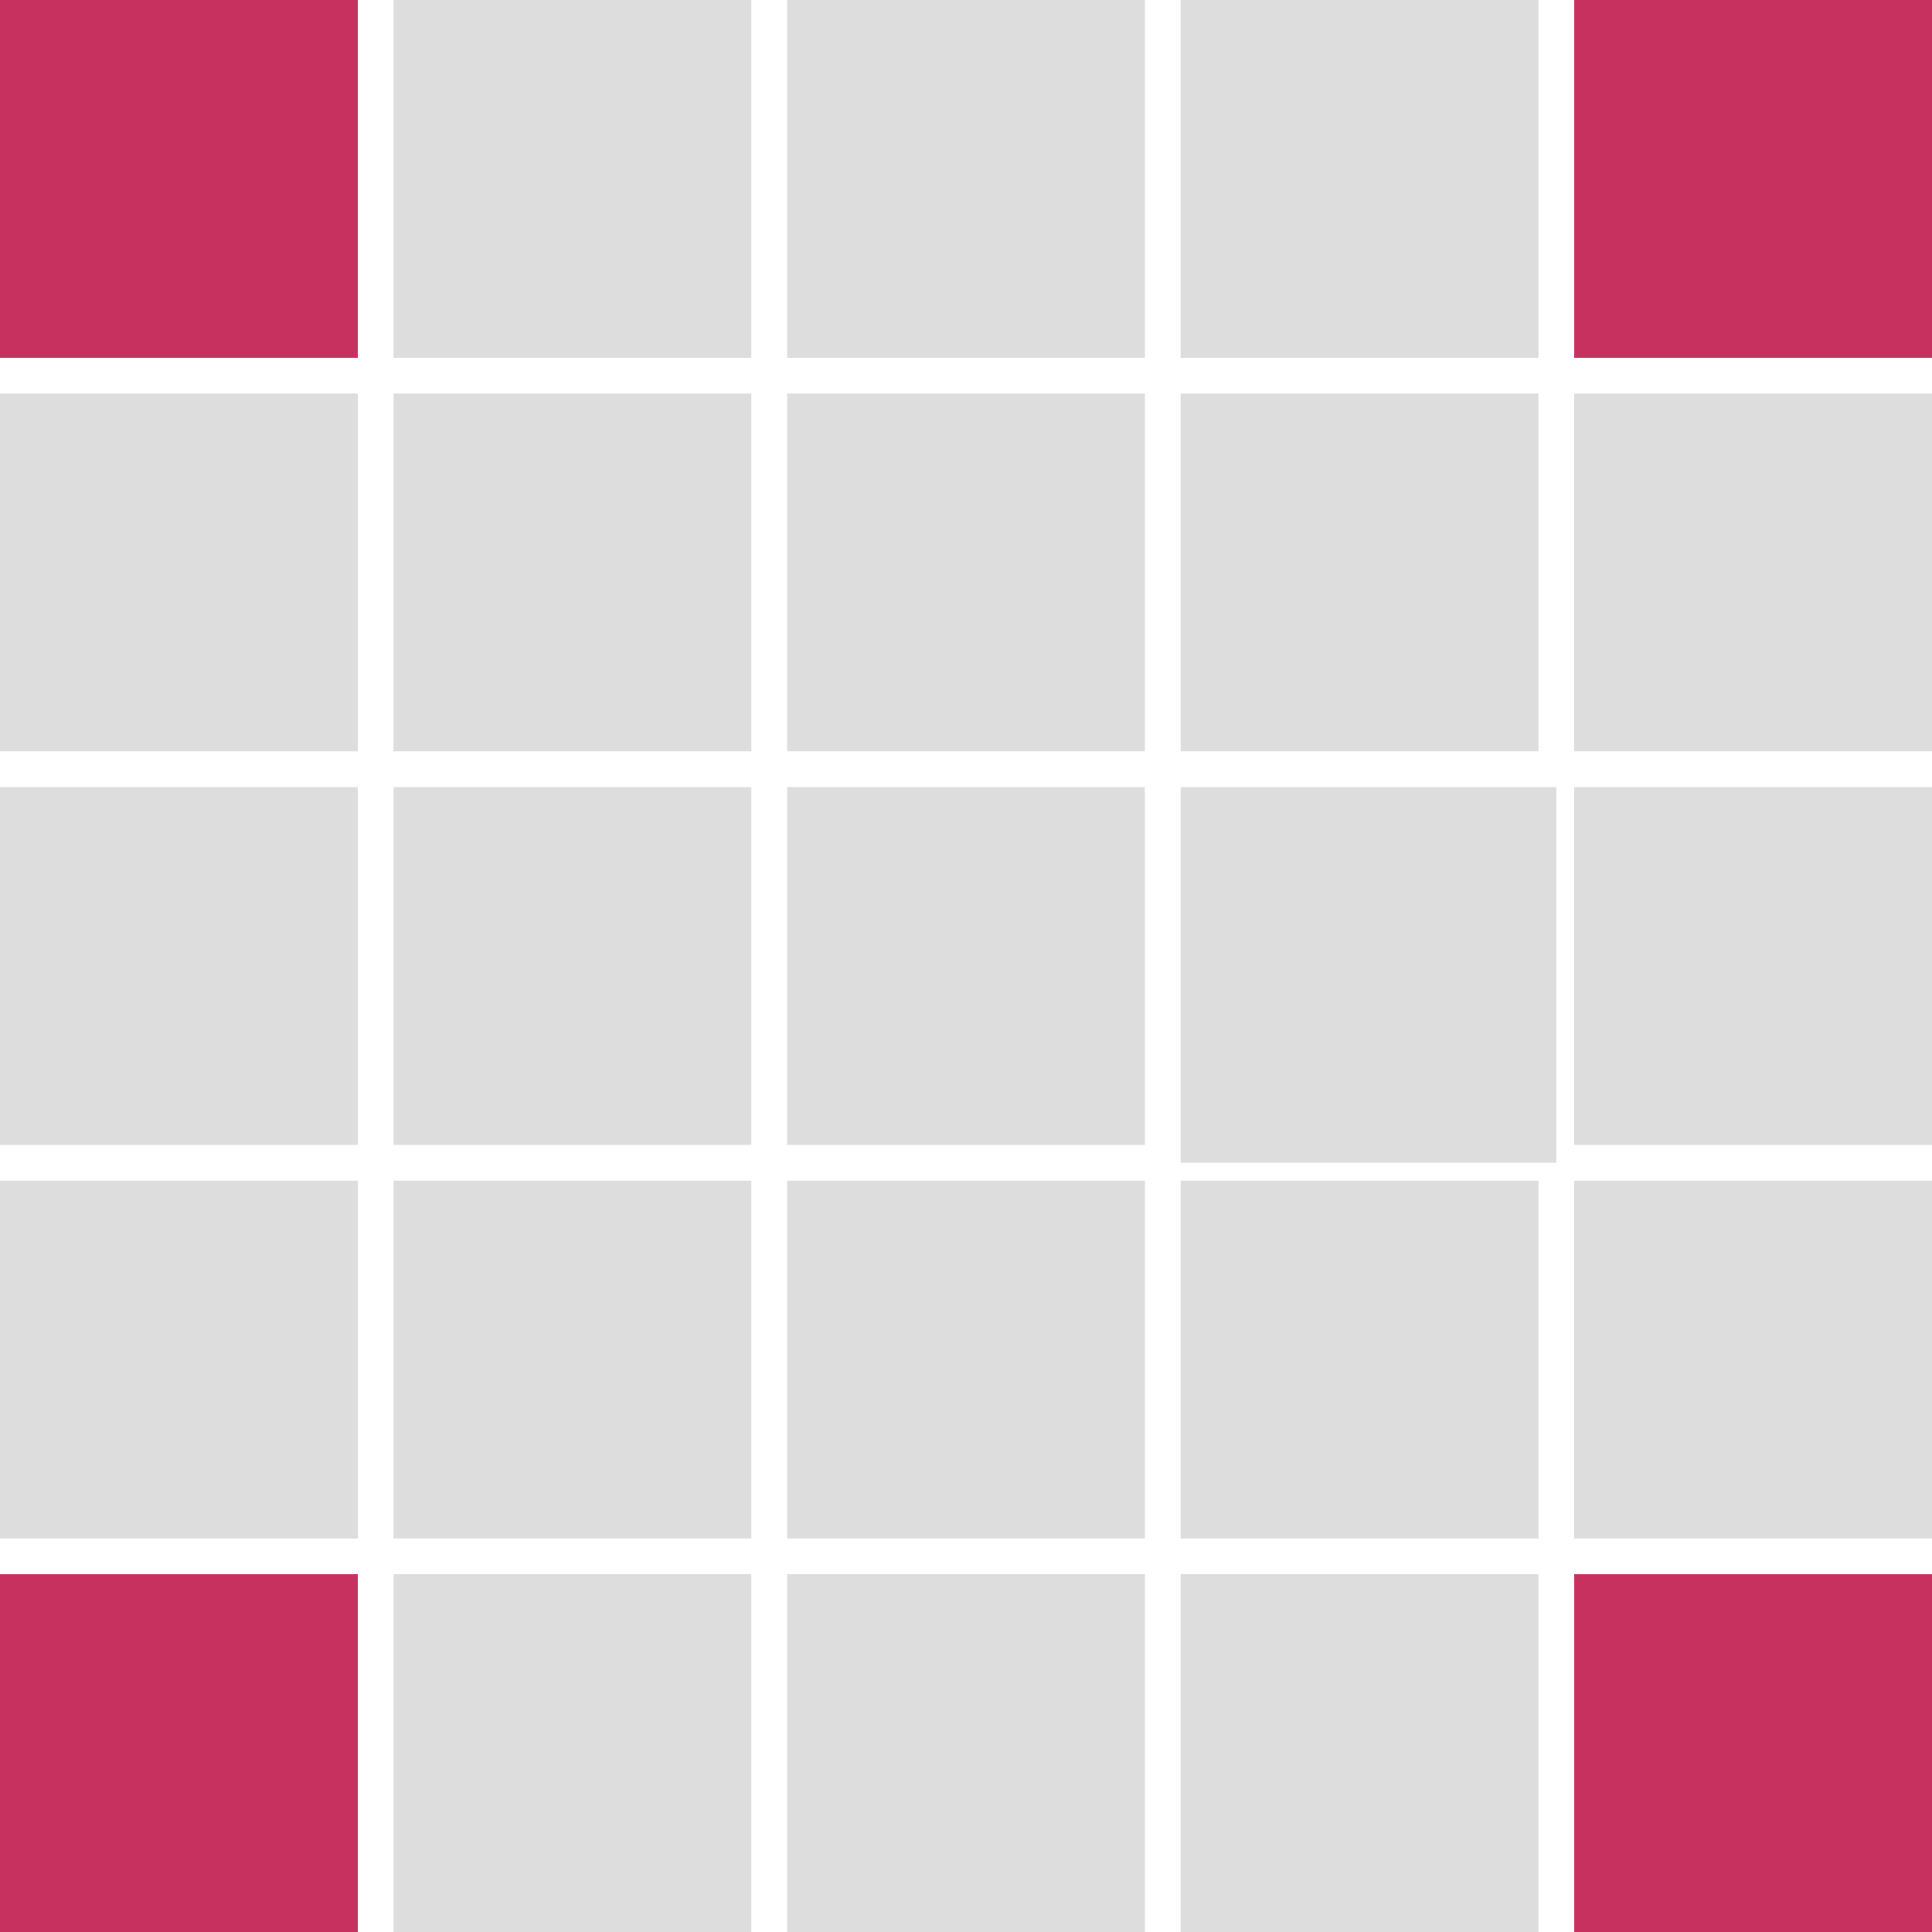 <svg width="108" xmlns="http://www.w3.org/2000/svg" height="108" fill="none"><g class="fills"><rect rx="0" ry="0" width="108" height="108" transform="matrix(1, 0, 0, 1, 0, 0)" class="frame-background"/></g><g class="frame-children"><path d="M0.000,108.000L0.000,88.000L10.465,88.000L20.000,88.000L20.000,108.000L0.000,108.000Z" style="fill: rgb(199, 49, 95); fill-opacity: 1;" class="fills"/><rect rx="0" ry="0" x="44" y="88" transform="matrix(0, -1, 1, 0, -44, 152)" width="20" height="20" style="fill: rgb(221, 221, 221); fill-opacity: 1;" class="fills"/><rect rx="0" ry="0" x="22" y="88" transform="matrix(0, -1, 1, 0, -66, 130)" width="20" height="20" style="fill: rgb(221, 221, 221); fill-opacity: 1;" class="fills"/><path d="M0.000,86.000L0.000,66.000L20.000,66.000L20.000,86.000L0.000,86.000Z" style="fill: rgb(221, 221, 221); fill-opacity: 1;" class="fills"/><rect rx="0" ry="0" x="66" y="88" transform="matrix(0, -1, 1, 0, -22, 174)" width="20" height="20" style="fill: rgb(221, 221, 221); fill-opacity: 1;" class="fills"/><rect rx="0" ry="0" x="88" y="88" transform="matrix(0, -1, 1, 0, 0, 196)" width="20" height="20" style="fill: rgb(199, 49, 95); fill-opacity: 1;" class="fills"/><rect rx="0" ry="0" x="44" y="66" transform="matrix(0, -1, 1, 0, -22, 130)" width="20" height="20" style="fill: rgb(221, 221, 221); fill-opacity: 1;" class="fills"/><rect rx="0" ry="0" x="22" y="66" transform="matrix(0, -1, 1, 0, -44, 108)" width="20" height="20" style="fill: rgb(221, 221, 221); fill-opacity: 1;" class="fills"/><rect rx="0" ry="0" y="44" transform="matrix(0, -1, 1, 0, -44, 64)" width="20" height="20" style="fill: rgb(221, 221, 221); fill-opacity: 1;" class="fills"/><path d="M66.000,86.000L66.000,66.000L75.393,66.000L86.000,66.000L86.000,86.000L66.000,86.000Z" style="fill: rgb(221, 221, 221); fill-opacity: 1;" class="fills"/><rect rx="0" ry="0" x="22" y="44" transform="matrix(0, -1, 1, 0, -22, 86)" width="20" height="20" style="fill: rgb(221, 221, 221); fill-opacity: 1;" class="fills"/><rect rx="0" ry="0" x="88" y="66" transform="matrix(0, -1, 1, 0, 22, 174)" width="20" height="20" style="fill: rgb(221, 221, 221); fill-opacity: 1;" class="fills"/><rect rx="0" ry="0" y="22" transform="matrix(0, -1, 1, 0, -22, 42)" width="20" height="20" style="fill: rgb(221, 221, 221); fill-opacity: 1;" class="fills"/><path d="M22.000,42.000L22.000,22.000L42.000,22.000L42.000,42.000L22.000,42.000Z" style="fill: rgb(221, 221, 221); fill-opacity: 1;" class="fills"/><rect rx="0" ry="0" transform="matrix(0, -1, 1, 0, 0, 20)" width="20" height="20" style="fill: rgb(199, 49, 95); fill-opacity: 1;" class="fills"/><rect rx="0" ry="0" x="66" y="44" transform="matrix(0, -1, 1, 0, 22, 131)" width="21" height="21" style="fill: rgb(221, 221, 221); fill-opacity: 1;" class="fills"/><rect rx="0" ry="0" x="88" y="44" transform="matrix(0, -1, 1, 0, 44, 152)" width="20" height="20" style="fill: rgb(221, 221, 221); fill-opacity: 1;" class="fills"/><path d="M44.000,64.000L44.000,44.000L64.000,44.000L64.000,64.000L44.000,64.000Z" style="fill: rgb(221, 221, 221); fill-opacity: 1;" class="fills"/><rect rx="0" ry="0" x="22" transform="matrix(0, -1, 1, 0, 22, 42)" width="20" height="20" style="fill: rgb(221, 221, 221); fill-opacity: 1;" class="fills"/><rect rx="0" ry="0" x="66" transform="matrix(0, -1, 1, 0, 66, 86)" width="20" height="20" style="fill: rgb(221, 221, 221); fill-opacity: 1;" class="fills"/><path d="M88.000,20.000L88.000,0.000L108.000,0.000L108.000,20.000L88.000,20.000Z" style="fill: rgb(199, 49, 95); fill-opacity: 1;" class="fills"/><rect rx="0" ry="0" x="44" y="22" transform="matrix(0, -1, 1, 0, 22, 86)" width="20" height="20" style="fill: rgb(221, 221, 221); fill-opacity: 1;" class="fills"/><rect rx="0" ry="0" x="66" y="22" transform="matrix(0, -1, 1, 0, 44, 108)" width="20" height="20" style="fill: rgb(221, 221, 221); fill-opacity: 1;" class="fills"/><path d="M88.000,42.000L88.000,22.000L108.000,22.000L108.000,32.086L108.000,42.000L88.000,42.000Z" style="fill: rgb(221, 221, 221); fill-opacity: 1;" class="fills"/><rect rx="0" ry="0" x="44" transform="matrix(0, -1, 1, 0, 44, 64)" width="20" height="20" style="fill: rgb(221, 221, 221); fill-opacity: 1;" class="fills"/></g></svg>